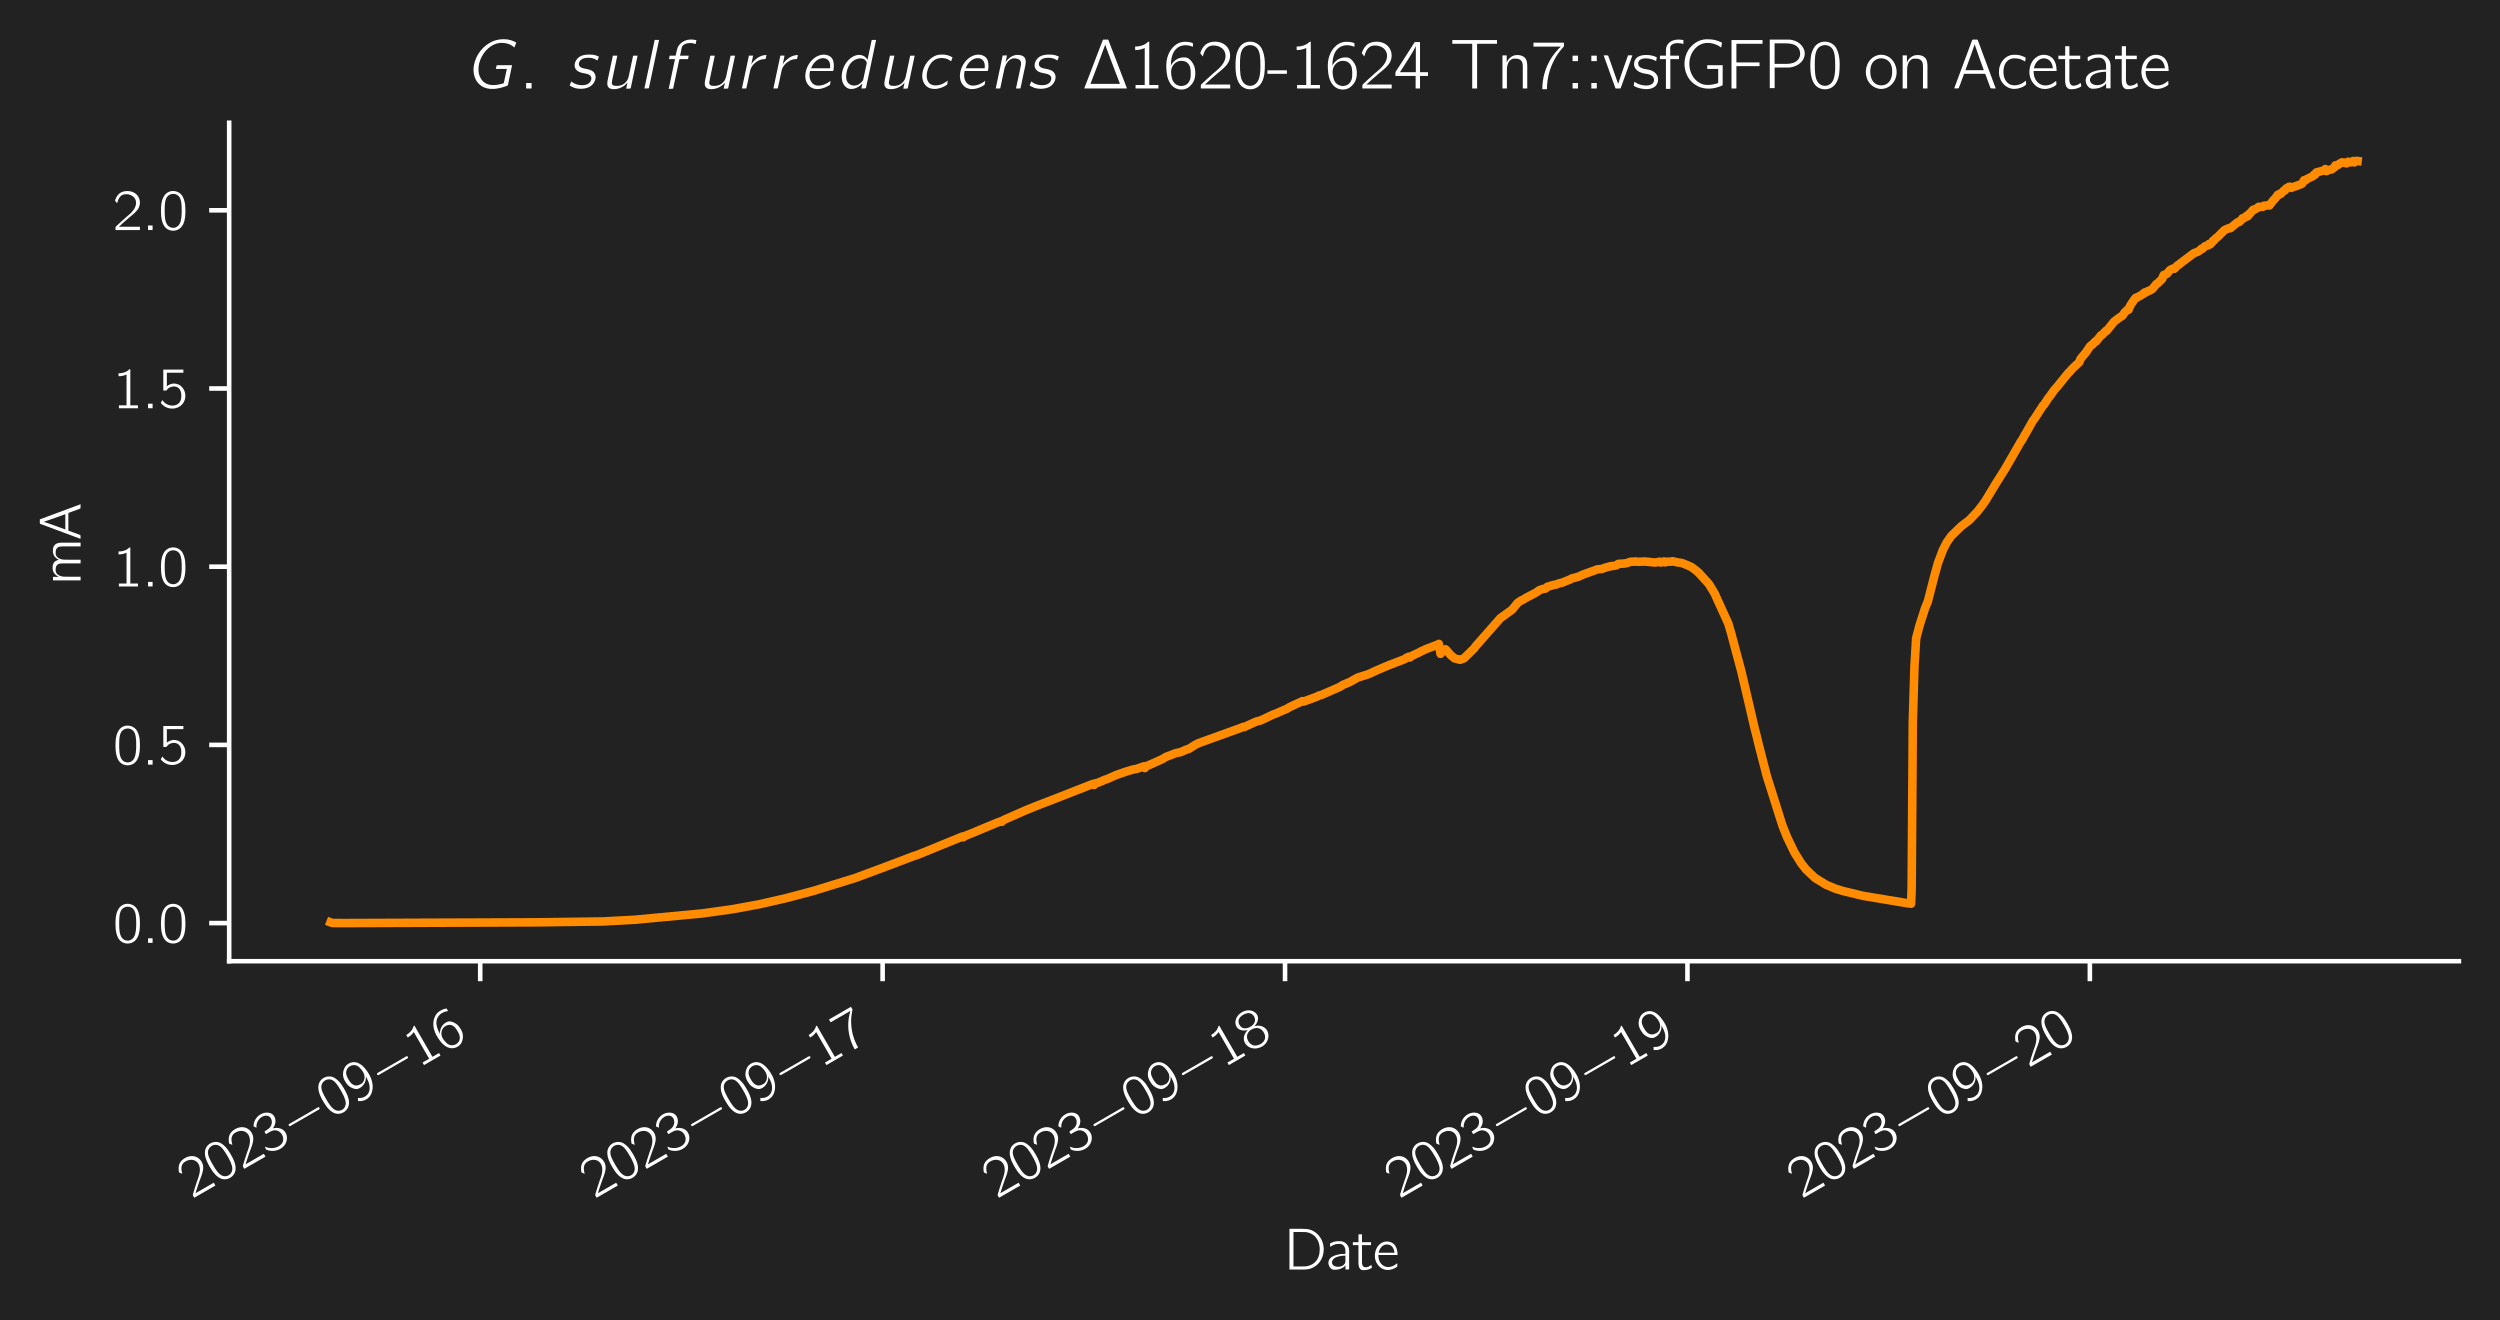 <?xml version="1.0" encoding="utf-8" standalone="no"?>
<!DOCTYPE svg PUBLIC "-//W3C//DTD SVG 1.1//EN"
  "http://www.w3.org/Graphics/SVG/1.1/DTD/svg11.dtd">
<svg xmlns:xlink="http://www.w3.org/1999/xlink" width="437.945pt" height="231.261pt" viewBox="0 0 437.945 231.261" xmlns="http://www.w3.org/2000/svg" version="1.1">
 <defs>
  <style type="text/css">*{stroke-linejoin: round; stroke-linecap: butt}</style>
 </defs>
 <g id="figure_1">
  <g id="patch_1">
   <path d="M 0 231.261 
L 437.945 231.261 
L 437.945 0 
L 0 0 
z
" style="fill: #222222"/>
  </g>
  <g id="axes_1">
   <g id="patch_2">
    <path d="M 40.145 168.382 
L 430.745 168.382 
L 430.745 21.502 
L 40.145 21.502 
z
" style="fill: #222222"/>
   </g>
   <g id="matplotlib.axis_1">
    <g id="xtick_1">
     <g id="line2d_1">
      <defs>
       <path id="m0d92030aba" d="M 0 0 
L 0 3.5 
" style="stroke: #ffffff; stroke-width: 0.8"/>
      </defs>
      <g>
       <use xlink:href="#m0d92030aba" x="84.121" y="168.382" style="fill: #ffffff; stroke: #ffffff; stroke-width: 0.8"/>
      </g>
     </g>
     <g id="text_1">
      <!-- $\mathdefault{2023{-}09{-}16}$ -->
      <g style="fill: #ffffff" transform="translate(33.633 210.044) rotate(-30) scale(0.1 -0.1)">
       <defs>
        <path id="HFBR17-32" d="M 467 2942 
C 557 3302 710 3711 1075 3872 
C 1229 3936 1395 3949 1562 3936 
C 1875 3910 2182 3782 2374 3526 
C 2515 3333 2566 3096 2541 2866 
C 2464 2198 1811 1718 1389 1359 
C 1146 1154 454 500 454 500 
L 346 397 
C 288 340 282 340 282 224 
L 282 0 
L 2970 0 
L 2970 360 
L 653 360 
C 858 559 1709 1313 1824 1403 
C 2195 1706 2611 2008 2835 2446 
C 3085 2948 2976 3580 2554 3953 
C 2298 4179 1946 4288 1606 4288 
C 1293 4288 973 4224 723 4026 
C 531 3865 371 3628 282 3384 
C 262 3346 230 3282 237 3237 
C 243 3199 282 3167 301 3141 
C 352 3077 403 3000 467 2942 
z
" transform="scale(0.016)"/>
        <path id="HFBR17-30" d="M 947 4087 
C 762 3959 634 3785 538 3586 
C 307 3136 282 2609 282 2037 
C 282 1317 410 656 768 276 
C 1107 -77 1645 -167 2099 19 
C 2381 129 2586 366 2714 623 
C 2944 1080 2970 1626 2970 2191 
C 2970 2371 2963 2551 2944 2731 
C 2899 3162 2752 3637 2515 3901 
C 2125 4332 1427 4428 947 4087 
z
M 2234 3721 
C 2534 3400 2560 2783 2560 2198 
L 2560 1851 
C 2560 1555 2509 1170 2445 951 
C 2355 649 2208 431 1914 296 
C 1555 167 1184 289 979 572 
C 704 938 691 1587 691 2159 
C 691 2699 698 3297 960 3650 
C 1248 4036 1869 4100 2234 3721 
z
" transform="scale(0.016)"/>
        <path id="HFBR17-33" d="M 518 3246 
C 570 3323 608 3407 666 3484 
C 800 3664 986 3805 1197 3889 
C 1530 4024 2016 4024 2278 3726 
C 2509 3461 2413 3047 2202 2802 
C 2010 2576 1760 2466 1389 2466 
C 1280 2466 1178 2434 1069 2434 
L 1069 2112 
L 1510 2112 
C 1882 2112 2125 2055 2330 1836 
C 2682 1463 2650 801 2259 461 
C 2061 294 1786 242 1530 261 
C 1030 300 589 564 294 975 
C 262 911 262 821 250 750 
C 230 647 230 647 294 564 
C 480 313 845 82 1133 -2 
C 1645 -156 2240 -86 2637 306 
C 2714 384 2784 467 2842 557 
C 3078 930 3085 1418 2822 1778 
C 2714 1926 2573 2042 2413 2132 
C 2304 2196 2176 2260 2048 2273 
C 2419 2447 2765 2741 2829 3223 
C 2886 3672 2624 3948 2355 4108 
C 1939 4352 1395 4352 966 4139 
C 768 4043 589 3902 454 3728 
C 429 3696 333 3587 333 3535 
C 333 3503 358 3471 378 3445 
L 518 3246 
z
" transform="scale(0.016)"/>
        <path id="HFBRSY10-0" d="M 627 1797 
C 512 1759 499 1586 627 1554 
C 659 1541 698 1548 736 1548 
L 4141 1548 
C 4218 1548 4339 1522 4403 1586 
C 4474 1656 4435 1784 4333 1804 
C 4256 1816 4166 1804 4090 1804 
L 730 1804 
C 698 1804 659 1810 627 1797 
z
" transform="scale(0.016)"/>
        <path id="HFBR17-39" d="M 2528 2109 
C 2528 2109 2534 2109 2534 2109 
C 2534 2032 2528 1948 2528 1871 
C 2515 1363 2381 762 1946 444 
C 1818 341 1619 256 1427 256 
C 1082 205 800 370 602 502 
L 435 205 
C 710 -8 1126 -168 1613 -59 
C 2048 37 2400 372 2618 751 
C 2950 1335 3034 2035 2906 2850 
C 2822 3429 2573 3987 2054 4199 
C 1773 4315 1414 4315 1139 4193 
C 870 4063 640 3838 486 3586 
C 346 3348 294 3078 294 2807 
C 294 2575 320 2350 397 2130 
C 518 1827 762 1479 1050 1383 
C 1158 1344 1267 1344 1382 1344 
C 1722 1344 2048 1498 2285 1742 
C 2362 1820 2496 2000 2528 2109 
z
M 1562 3968 
C 1850 3968 2131 3852 2298 3602 
C 2374 3480 2419 3337 2451 3196 
C 2547 2823 2560 2412 2349 2077 
C 2214 1864 1971 1665 1677 1665 
C 1466 1665 1235 1691 1062 1825 
C 806 2023 717 2311 717 2733 
C 717 3110 730 3405 934 3648 
C 1075 3840 1254 3929 1562 3968 
z
" transform="scale(0.016)"/>
        <path id="HFBR17-31" d="M 621 3841 
L 621 3520 
C 973 3520 1216 3584 1498 3706 
L 1498 321 
L 659 321 
L 659 0 
L 2752 0 
L 2752 321 
L 1914 321 
L 1914 4288 
C 1760 4288 1786 4247 1664 4152 
C 1402 3950 1037 3841 621 3841 
z
" transform="scale(0.016)"/>
        <path id="HFBR17-36" d="M 723 2088 
L 717 2088 
C 717 2673 819 3355 1318 3728 
C 1594 3928 1965 4030 2445 3915 
C 2547 3889 2643 3850 2739 3825 
L 2739 4050 
C 2739 4075 2746 4120 2726 4146 
C 2682 4204 2323 4262 2310 4262 
C 1754 4326 1389 4204 1050 3915 
C 640 3561 403 3041 326 2514 
C 256 2090 314 1408 397 1074 
C 531 579 787 142 1261 -25 
C 1542 -128 1888 -128 2157 1 
C 2374 105 2554 286 2694 480 
C 2918 790 2976 1166 2950 1547 
C 2938 1735 2912 1923 2835 2097 
C 2714 2376 2509 2667 2246 2796 
C 2125 2848 1997 2848 1869 2848 
C 1530 2848 1210 2700 973 2455 
C 870 2352 768 2222 723 2088 
z
M 1562 2529 
C 1805 2548 2061 2510 2246 2336 
C 2490 2105 2534 1777 2534 1460 
C 2534 1246 2541 1025 2477 823 
C 2438 719 2387 629 2330 544 
C 2189 356 2010 264 1715 225 
C 1427 225 1139 340 973 584 
C 870 725 819 899 787 1065 
C 749 1238 723 1417 736 1591 
C 768 2047 1088 2465 1562 2529 
z
" transform="scale(0.016)"/>
       </defs>
       <use xlink:href="#HFBR17-32" transform="scale(0.996)"/>
       <use xlink:href="#HFBR17-30" transform="translate(50.643 0) scale(0.996)"/>
       <use xlink:href="#HFBR17-32" transform="translate(101.286 0) scale(0.996)"/>
       <use xlink:href="#HFBR17-33" transform="translate(151.93 0) scale(0.996)"/>
       <use xlink:href="#HFBRSY10-0" transform="translate(202.573 0) scale(0.996)"/>
       <use xlink:href="#HFBR17-30" transform="translate(280.06 0) scale(0.996)"/>
       <use xlink:href="#HFBR17-39" transform="translate(330.704 0) scale(0.996)"/>
       <use xlink:href="#HFBRSY10-0" transform="translate(381.347 0) scale(0.996)"/>
       <use xlink:href="#HFBR17-31" transform="translate(458.834 0) scale(0.996)"/>
       <use xlink:href="#HFBR17-36" transform="translate(509.477 0) scale(0.996)"/>
      </g>
     </g>
    </g>
    <g id="xtick_2">
     <g id="line2d_2">
      <g>
       <use xlink:href="#m0d92030aba" x="154.616" y="168.382" style="fill: #ffffff; stroke: #ffffff; stroke-width: 0.8"/>
      </g>
     </g>
     <g id="text_2">
      <!-- $\mathdefault{2023{-}09{-}17}$ -->
      <g style="fill: #ffffff" transform="translate(104.127 210.044) rotate(-30) scale(0.1 -0.1)">
       <defs>
        <path id="HFBR17-37" d="M 230 4200 
L 230 3840 
L 2739 3840 
L 2502 3608 
C 2291 3383 2099 3144 1926 2887 
C 1350 2017 1037 980 1037 -64 
L 1466 -64 
C 1466 877 1702 1817 2150 2648 
C 2368 3067 2598 3369 2899 3723 
C 2938 3762 2995 3807 3014 3858 
C 3027 3890 3021 3935 3021 3975 
L 3021 4200 
L 230 4200 
z
" transform="scale(0.016)"/>
       </defs>
       <use xlink:href="#HFBR17-32" transform="scale(0.996)"/>
       <use xlink:href="#HFBR17-30" transform="translate(50.643 0) scale(0.996)"/>
       <use xlink:href="#HFBR17-32" transform="translate(101.286 0) scale(0.996)"/>
       <use xlink:href="#HFBR17-33" transform="translate(151.93 0) scale(0.996)"/>
       <use xlink:href="#HFBRSY10-0" transform="translate(202.573 0) scale(0.996)"/>
       <use xlink:href="#HFBR17-30" transform="translate(280.06 0) scale(0.996)"/>
       <use xlink:href="#HFBR17-39" transform="translate(330.704 0) scale(0.996)"/>
       <use xlink:href="#HFBRSY10-0" transform="translate(381.347 0) scale(0.996)"/>
       <use xlink:href="#HFBR17-31" transform="translate(458.834 0) scale(0.996)"/>
       <use xlink:href="#HFBR17-37" transform="translate(509.477 0) scale(0.996)"/>
      </g>
     </g>
    </g>
    <g id="xtick_3">
     <g id="line2d_3">
      <g>
       <use xlink:href="#m0d92030aba" x="225.11" y="168.382" style="fill: #ffffff; stroke: #ffffff; stroke-width: 0.8"/>
      </g>
     </g>
     <g id="text_3">
      <!-- $\mathdefault{2023{-}09{-}18}$ -->
      <g style="fill: #ffffff" transform="translate(174.622 210.044) rotate(-30) scale(0.1 -0.1)">
       <defs>
        <path id="HFBR17-38" d="M 1197 2304 
L 1197 2298 
C 800 2182 467 1964 307 1590 
C 141 1198 256 722 538 413 
C 838 91 1248 -64 1683 -64 
C 2323 -64 2938 410 3014 1071 
C 3027 1169 3021 1273 3008 1370 
C 2893 1870 2528 2168 2054 2298 
C 2106 2317 2163 2330 2214 2349 
C 2483 2459 2707 2619 2848 2876 
C 3059 3288 2854 3770 2509 4033 
C 2163 4297 1696 4367 1274 4277 
C 768 4168 288 3738 320 3185 
C 333 2992 416 2831 512 2716 
C 659 2536 947 2343 1197 2304 
z
M 1523 4000 
C 1805 4000 2157 3968 2362 3749 
C 2605 3486 2618 3010 2374 2740 
C 2221 2573 1997 2489 1773 2470 
C 1459 2444 1101 2496 877 2740 
C 627 3016 646 3518 915 3775 
C 1082 3929 1306 3980 1523 4000 
z
M 1517 2144 
C 1818 2144 2144 2073 2362 1852 
C 2445 1762 2509 1652 2547 1537 
C 2656 1200 2605 774 2355 515 
C 2182 341 1946 276 1709 257 
C 1421 257 1088 327 883 548 
C 602 857 544 1498 877 1860 
C 1043 2034 1280 2125 1517 2144 
z
" transform="scale(0.016)"/>
       </defs>
       <use xlink:href="#HFBR17-32" transform="scale(0.996)"/>
       <use xlink:href="#HFBR17-30" transform="translate(50.643 0) scale(0.996)"/>
       <use xlink:href="#HFBR17-32" transform="translate(101.286 0) scale(0.996)"/>
       <use xlink:href="#HFBR17-33" transform="translate(151.93 0) scale(0.996)"/>
       <use xlink:href="#HFBRSY10-0" transform="translate(202.573 0) scale(0.996)"/>
       <use xlink:href="#HFBR17-30" transform="translate(280.06 0) scale(0.996)"/>
       <use xlink:href="#HFBR17-39" transform="translate(330.704 0) scale(0.996)"/>
       <use xlink:href="#HFBRSY10-0" transform="translate(381.347 0) scale(0.996)"/>
       <use xlink:href="#HFBR17-31" transform="translate(458.834 0) scale(0.996)"/>
       <use xlink:href="#HFBR17-38" transform="translate(509.477 0) scale(0.996)"/>
      </g>
     </g>
    </g>
    <g id="xtick_4">
     <g id="line2d_4">
      <g>
       <use xlink:href="#m0d92030aba" x="295.604" y="168.382" style="fill: #ffffff; stroke: #ffffff; stroke-width: 0.8"/>
      </g>
     </g>
     <g id="text_4">
      <!-- $\mathdefault{2023{-}09{-}19}$ -->
      <g style="fill: #ffffff" transform="translate(245.116 210.044) rotate(-30) scale(0.1 -0.1)">
       <use xlink:href="#HFBR17-32" transform="scale(0.996)"/>
       <use xlink:href="#HFBR17-30" transform="translate(50.643 0) scale(0.996)"/>
       <use xlink:href="#HFBR17-32" transform="translate(101.286 0) scale(0.996)"/>
       <use xlink:href="#HFBR17-33" transform="translate(151.93 0) scale(0.996)"/>
       <use xlink:href="#HFBRSY10-0" transform="translate(202.573 0) scale(0.996)"/>
       <use xlink:href="#HFBR17-30" transform="translate(280.06 0) scale(0.996)"/>
       <use xlink:href="#HFBR17-39" transform="translate(330.704 0) scale(0.996)"/>
       <use xlink:href="#HFBRSY10-0" transform="translate(381.347 0) scale(0.996)"/>
       <use xlink:href="#HFBR17-31" transform="translate(458.834 0) scale(0.996)"/>
       <use xlink:href="#HFBR17-39" transform="translate(509.477 0) scale(0.996)"/>
      </g>
     </g>
    </g>
    <g id="xtick_5">
     <g id="line2d_5">
      <g>
       <use xlink:href="#m0d92030aba" x="366.098" y="168.382" style="fill: #ffffff; stroke: #ffffff; stroke-width: 0.8"/>
      </g>
     </g>
     <g id="text_5">
      <!-- $\mathdefault{2023{-}09{-}20}$ -->
      <g style="fill: #ffffff" transform="translate(315.61 210.044) rotate(-30) scale(0.1 -0.1)">
       <use xlink:href="#HFBR17-32" transform="scale(0.996)"/>
       <use xlink:href="#HFBR17-30" transform="translate(50.643 0) scale(0.996)"/>
       <use xlink:href="#HFBR17-32" transform="translate(101.286 0) scale(0.996)"/>
       <use xlink:href="#HFBR17-33" transform="translate(151.93 0) scale(0.996)"/>
       <use xlink:href="#HFBRSY10-0" transform="translate(202.573 0) scale(0.996)"/>
       <use xlink:href="#HFBR17-30" transform="translate(280.06 0) scale(0.996)"/>
       <use xlink:href="#HFBR17-39" transform="translate(330.704 0) scale(0.996)"/>
       <use xlink:href="#HFBRSY10-0" transform="translate(381.347 0) scale(0.996)"/>
       <use xlink:href="#HFBR17-32" transform="translate(458.834 0) scale(0.996)"/>
       <use xlink:href="#HFBR17-30" transform="translate(509.477 0) scale(0.996)"/>
      </g>
     </g>
    </g>
    <g id="text_6">
     <!-- Date -->
     <g style="fill: #ffffff" transform="translate(225.068 222.4) scale(0.1 -0.1)">
      <defs>
       <path id="HFBR17-44" d="M 512 4480 
L 512 0 
L 1805 0 
C 2010 0 2214 0 2413 19 
C 2925 71 3366 321 3661 629 
C 4486 1483 4480 2952 3667 3819 
C 3373 4133 2976 4384 2477 4448 
C 2234 4480 1984 4480 1741 4480 
L 512 4480 
z
M 954 340 
L 954 4132 
L 1779 4132 
C 1952 4132 2125 4132 2298 4119 
C 2586 4087 2867 3991 3104 3823 
C 3622 3464 3840 2827 3840 2217 
C 3840 1703 3699 1176 3322 809 
C 3066 572 2720 398 2304 353 
C 2138 340 1965 340 1798 340 
L 954 340 
z
" transform="scale(0.016)"/>
       <path id="HFBR17-61" d="M 506 2497 
C 614 2551 704 2630 813 2683 
C 986 2762 1165 2816 1357 2816 
C 1446 2822 1549 2835 1638 2816 
C 1798 2790 1939 2693 2035 2557 
C 2131 2401 2170 2265 2170 2014 
L 2170 1729 
C 1862 1729 1555 1703 1261 1625 
C 890 1541 486 1352 352 1014 
C 218 690 358 261 646 66 
C 787 -32 954 -32 1120 -19 
C 1389 0 1658 65 1888 208 
C 1997 272 2106 357 2170 467 
L 2176 467 
L 2176 13 
L 2579 13 
L 2579 1721 
C 2579 1908 2598 2109 2560 2297 
C 2522 2555 2362 2769 2176 2918 
C 1958 3086 1709 3143 1376 3118 
C 1069 3118 832 3040 602 2929 
C 570 2916 506 2895 486 2857 
C 467 2830 480 2785 480 2752 
C 493 2667 499 2582 506 2497 
z
M 2170 1536 
L 2170 1048 
C 2170 900 2176 765 2093 637 
C 2022 534 1926 463 1824 412 
C 1459 225 902 283 742 592 
C 614 816 749 1080 934 1228 
C 1210 1440 1747 1536 2170 1536 
z
" transform="scale(0.016)"/>
       <path id="HFBR17-74" d="M 691 3872 
L 691 3009 
L 70 3009 
L 70 2688 
L 685 2688 
L 685 961 
C 685 677 666 335 851 97 
C 960 -45 1107 -83 1331 -64 
C 1517 -64 1702 -25 1875 42 
C 1933 68 2144 161 2170 207 
C 2182 233 2099 518 2099 518 
L 1946 401 
C 1747 278 1350 149 1184 382 
C 1037 582 1075 880 1075 1112 
L 1075 2688 
L 2067 2688 
L 2067 3009 
L 1075 3009 
L 1075 3872 
L 691 3872 
z
" transform="scale(0.016)"/>
       <path id="HFBR17-65" d="M 2675 700 
C 2528 591 2483 533 2298 436 
C 1907 224 1446 224 1114 459 
C 794 689 608 1065 608 1600 
L 2720 1600 
C 2720 2075 2611 2487 2342 2776 
C 2048 3065 1587 3155 1197 3033 
C 1050 2988 915 2911 794 2814 
C 390 2487 218 1966 224 1458 
C 237 790 691 122 1363 -20 
C 1715 -91 2086 -13 2400 147 
C 2458 179 2669 295 2694 353 
C 2714 385 2675 700 2675 700 
z
M 2381 1850 
L 640 1850 
C 717 2319 1101 2814 1619 2756 
C 2042 2718 2266 2416 2349 2037 
C 2362 1972 2368 1915 2381 1850 
z
" transform="scale(0.016)"/>
      </defs>
      <use xlink:href="#HFBR17-44" transform="scale(0.996)"/>
      <use xlink:href="#HFBR17-61" transform="translate(71.606 0) scale(0.996)"/>
      <use xlink:href="#HFBR17-74" transform="translate(118.098 0) scale(0.996)"/>
      <use xlink:href="#HFBR17-65" transform="translate(154.213 0) scale(0.996)"/>
     </g>
    </g>
   </g>
   <g id="matplotlib.axis_2">
    <g id="ytick_1">
     <g id="line2d_6">
      <defs>
       <path id="ma319e876e5" d="M 0 0 
L -3.5 0 
" style="stroke: #ffffff; stroke-width: 0.8"/>
      </defs>
      <g>
       <use xlink:href="#ma319e876e5" x="40.145" y="161.707" style="fill: #ffffff; stroke: #ffffff; stroke-width: 0.8"/>
      </g>
     </g>
     <g id="text_7">
      <!-- $\mathdefault{0.0}$ -->
      <g style="fill: #ffffff" transform="translate(19.779 165.166) scale(0.1 -0.1)">
       <defs>
        <path id="HFBRMI10-3a" d="M 685 500 
L 685 0 
L 1184 0 
L 1184 500 
L 685 500 
z
" transform="scale(0.016)"/>
       </defs>
       <use xlink:href="#HFBR17-30" transform="scale(0.996)"/>
       <use xlink:href="#HFBRMI10-3a" transform="translate(50.643 0) scale(0.996)"/>
       <use xlink:href="#HFBR17-30" transform="translate(79.701 0) scale(0.996)"/>
      </g>
     </g>
    </g>
    <g id="ytick_2">
     <g id="line2d_7">
      <g>
       <use xlink:href="#ma319e876e5" x="40.145" y="130.49" style="fill: #ffffff; stroke: #ffffff; stroke-width: 0.8"/>
      </g>
     </g>
     <g id="text_8">
      <!-- $\mathdefault{0.5}$ -->
      <g style="fill: #ffffff" transform="translate(19.779 133.949) scale(0.1 -0.1)">
       <defs>
        <path id="HFBR17-35" d="M 538 4245 
L 538 1949 
L 781 1949 
C 813 1949 858 1943 883 1956 
C 915 1975 934 2020 954 2046 
C 998 2103 1050 2148 1101 2193 
C 1331 2386 1773 2463 2067 2315 
C 2470 2123 2547 1614 2515 1216 
C 2496 964 2419 733 2272 585 
C 1933 224 1363 224 947 435 
C 742 538 570 699 442 891 
L 435 891 
C 416 859 269 634 269 595 
C 269 569 288 550 301 531 
C 493 306 742 132 1030 36 
C 1600 -144 2240 -3 2643 460 
C 3123 1019 3059 1930 2502 2417 
C 2336 2572 2106 2681 1830 2706 
C 1459 2758 1126 2578 928 2411 
L 928 3904 
L 2746 3904 
L 2746 4245 
L 538 4245 
z
" transform="scale(0.016)"/>
       </defs>
       <use xlink:href="#HFBR17-30" transform="scale(0.996)"/>
       <use xlink:href="#HFBRMI10-3a" transform="translate(50.643 0) scale(0.996)"/>
       <use xlink:href="#HFBR17-35" transform="translate(79.701 0) scale(0.996)"/>
      </g>
     </g>
    </g>
    <g id="ytick_3">
     <g id="line2d_8">
      <g>
       <use xlink:href="#ma319e876e5" x="40.145" y="99.272" style="fill: #ffffff; stroke: #ffffff; stroke-width: 0.8"/>
      </g>
     </g>
     <g id="text_9">
      <!-- $\mathdefault{1.0}$ -->
      <g style="fill: #ffffff" transform="translate(19.779 102.732) scale(0.1 -0.1)">
       <use xlink:href="#HFBR17-31" transform="scale(0.996)"/>
       <use xlink:href="#HFBRMI10-3a" transform="translate(50.643 0) scale(0.996)"/>
       <use xlink:href="#HFBR17-30" transform="translate(79.701 0) scale(0.996)"/>
      </g>
     </g>
    </g>
    <g id="ytick_4">
     <g id="line2d_9">
      <g>
       <use xlink:href="#ma319e876e5" x="40.145" y="68.055" style="fill: #ffffff; stroke: #ffffff; stroke-width: 0.8"/>
      </g>
     </g>
     <g id="text_10">
      <!-- $\mathdefault{1.5}$ -->
      <g style="fill: #ffffff" transform="translate(19.779 71.515) scale(0.1 -0.1)">
       <use xlink:href="#HFBR17-31" transform="scale(0.996)"/>
       <use xlink:href="#HFBRMI10-3a" transform="translate(50.643 0) scale(0.996)"/>
       <use xlink:href="#HFBR17-35" transform="translate(79.701 0) scale(0.996)"/>
      </g>
     </g>
    </g>
    <g id="ytick_5">
     <g id="line2d_10">
      <g>
       <use xlink:href="#ma319e876e5" x="40.145" y="36.838" style="fill: #ffffff; stroke: #ffffff; stroke-width: 0.8"/>
      </g>
     </g>
     <g id="text_11">
      <!-- $\mathdefault{2.0}$ -->
      <g style="fill: #ffffff" transform="translate(19.779 40.297) scale(0.1 -0.1)">
       <use xlink:href="#HFBR17-32" transform="scale(0.996)"/>
       <use xlink:href="#HFBRMI10-3a" transform="translate(50.643 0) scale(0.996)"/>
       <use xlink:href="#HFBR17-30" transform="translate(79.701 0) scale(0.996)"/>
      </g>
     </g>
    </g>
    <g id="text_12">
     <!-- mA -->
     <g style="fill: #ffffff" transform="translate(14.118 102.331) rotate(-90) scale(0.1 -0.1)">
      <defs>
       <path id="HFBR17-6d" d="M 806 2391 
L 800 2391 
L 800 3033 
L 410 3033 
L 410 0 
L 819 0 
L 819 1411 
C 819 1725 800 2040 941 2328 
C 1062 2578 1274 2777 1651 2738 
C 1843 2738 2035 2687 2157 2525 
C 2272 2377 2278 2185 2278 2004 
L 2278 0 
L 2688 0 
L 2688 1411 
C 2688 1725 2669 2040 2810 2328 
C 2931 2578 3142 2777 3520 2738 
C 3712 2738 3904 2687 4026 2525 
C 4141 2377 4147 2185 4147 2004 
L 4147 0 
L 4557 0 
L 4557 1700 
C 4557 2008 4595 2354 4461 2636 
C 4326 2899 4109 3040 3757 3040 
C 3552 3059 3347 3028 3162 2934 
C 2938 2811 2771 2608 2669 2385 
C 2624 2597 2573 2741 2432 2880 
C 2285 3012 2086 3072 1894 3072 
C 1427 3110 1133 2916 934 2624 
C 883 2552 832 2475 806 2391 
z
" transform="scale(0.016)"/>
       <path id="HFBR17-41" d="M 134 6 
L 422 6 
L 538 19 
C 730 435 864 909 1037 1344 
C 1670 1344 2362 1344 2963 1344 
L 3014 1260 
C 3123 931 3251 614 3366 291 
C 3398 193 3430 97 3482 19 
C 3622 0 3789 0 3942 0 
C 3834 314 2349 4301 2304 4409 
C 2298 4435 2285 4473 2253 4480 
C 2214 4486 2176 4480 2138 4480 
L 1926 4480 
C 1830 4480 1792 4492 1766 4391 
C 1741 4326 134 6 134 6 
z
M 2010 4043 
C 2278 3246 2566 2462 2848 1678 
L 1165 1678 
L 1722 3207 
L 2010 4043 
z
" transform="scale(0.016)"/>
      </defs>
      <use xlink:href="#HFBR17-6d" transform="scale(0.996)"/>
      <use xlink:href="#HFBR17-41" transform="translate(77.21 0) scale(0.996)"/>
     </g>
    </g>
   </g>
   <g id="line2d_11">
    <path d="M 57.9 161.576 
L 58.194 161.691 
L 60.739 161.7 
L 93.93 161.574 
L 105.679 161.418 
L 111.26 161.116 
L 123.107 160.003 
L 128.296 159.276 
L 133.094 158.393 
L 137.793 157.317 
L 142.493 156.068 
L 149.836 153.802 
L 155.906 151.544 
L 160.116 149.944 
L 160.41 149.873 
L 161.781 149.327 
L 168.635 146.528 
L 168.732 146.677 
L 169.026 146.45 
L 170.789 145.735 
L 174.705 144.1 
L 175.39 143.856 
L 175.488 143.964 
L 175.782 143.661 
L 176.859 143.188 
L 179.013 142.238 
L 179.6 141.982 
L 181.265 141.297 
L 182.44 140.839 
L 183.712 140.357 
L 191.447 137.329 
L 191.643 137.524 
L 191.839 137.236 
L 192.231 137.154 
L 193.112 136.796 
L 193.601 136.571 
L 193.895 136.5 
L 195.559 135.753 
L 197.224 135.181 
L 198.399 134.825 
L 199.182 134.671 
L 200.455 134.226 
L 200.553 134.545 
L 200.749 134.239 
L 201.238 134.047 
L 203.49 133.043 
L 204.273 132.585 
L 205.84 131.98 
L 206.134 131.894 
L 206.721 131.789 
L 207.798 131.331 
L 208.288 131.177 
L 209.267 130.544 
L 209.952 130.189 
L 216.512 127.824 
L 217.197 127.576 
L 217.589 127.427 
L 217.785 127.331 
L 217.98 127.372 
L 218.274 127.215 
L 220.037 126.411 
L 220.722 126.243 
L 221.309 125.992 
L 223.072 125.149 
L 223.463 125.024 
L 224.345 124.629 
L 225.422 124.169 
L 225.911 123.867 
L 228.163 122.82 
L 228.359 122.9 
L 230.611 122.074 
L 231.1 121.824 
L 231.394 121.779 
L 234.625 120.37 
L 235.31 119.953 
L 235.702 119.792 
L 236.485 119.455 
L 237.856 118.688 
L 239.52 118.173 
L 239.912 118.011 
L 240.304 117.844 
L 240.695 117.646 
L 241.576 117.258 
L 243.339 116.513 
L 246.08 115.46 
L 246.472 115.175 
L 246.57 115.209 
L 246.766 115.042 
L 246.961 115.191 
L 247.255 114.929 
L 248.626 114.285 
L 248.92 114.111 
L 249.801 113.71 
L 251.955 112.882 
L 252.053 112.798 
L 252.346 114.537 
L 252.836 113.824 
L 253.228 113.744 
L 254.109 114.735 
L 254.794 115.329 
L 255.773 115.575 
L 256.165 115.427 
L 256.459 115.329 
L 258.221 113.6 
L 258.515 113.195 
L 262.823 108.301 
L 264.879 106.808 
L 265.858 105.615 
L 266.543 105.145 
L 266.739 105.094 
L 267.229 104.782 
L 268.991 103.851 
L 269.285 103.676 
L 269.578 103.429 
L 270.264 103.173 
L 270.557 103.132 
L 270.753 103.099 
L 271.047 102.8 
L 272.222 102.452 
L 272.516 102.431 
L 273.005 102.225 
L 273.69 102.06 
L 274.474 101.731 
L 274.963 101.553 
L 275.453 101.28 
L 275.844 101.213 
L 276.53 101.013 
L 277.117 100.739 
L 277.411 100.613 
L 279.467 99.88 
L 279.761 99.751 
L 280.544 99.679 
L 280.838 99.571 
L 281.425 99.378 
L 282.209 99.171 
L 282.404 99.159 
L 282.796 99.111 
L 283.188 99.016 
L 283.481 98.781 
L 284.656 98.711 
L 284.852 98.656 
L 285.146 98.613 
L 285.44 98.452 
L 285.733 98.396 
L 286.125 98.413 
L 286.321 98.366 
L 286.614 98.364 
L 287.006 98.428 
L 287.202 98.392 
L 287.691 98.394 
L 288.083 98.361 
L 289.943 98.545 
L 290.727 98.394 
L 290.922 98.547 
L 291.51 98.353 
L 291.706 98.511 
L 291.999 98.401 
L 292.293 98.389 
L 292.685 98.397 
L 292.978 98.317 
L 294.055 98.556 
L 294.251 98.56 
L 294.643 98.637 
L 295.328 98.9 
L 296.307 99.329 
L 296.503 99.491 
L 296.895 99.783 
L 297.091 99.921 
L 297.58 100.34 
L 299.343 102.283 
L 300.322 103.877 
L 302.769 109.256 
L 303.259 110.934 
L 305.021 117.529 
L 305.315 118.762 
L 306 121.693 
L 307.371 127.577 
L 307.763 129.095 
L 308.154 130.721 
L 309.525 136.016 
L 312.266 144.685 
L 313.05 146.641 
L 314.323 149.287 
L 315.497 151.175 
L 316.379 152.306 
L 317.945 153.791 
L 319.903 154.995 
L 321.568 155.693 
L 322.841 156.082 
L 326.365 156.932 
L 334.1 158.222 
L 334.785 158.311 
L 334.883 155.48 
L 335.079 126.471 
L 335.373 116.671 
L 335.667 111.826 
L 336.254 109.583 
L 337.233 106.533 
L 337.723 105.341 
L 338.8 101.131 
L 339.485 98.641 
L 340.366 96.308 
L 341.052 94.987 
L 341.835 93.866 
L 343.597 92.166 
L 344.478 91.496 
L 344.772 91.271 
L 345.066 91.024 
L 346.437 89.575 
L 347.318 88.426 
L 347.807 87.732 
L 348.688 86.276 
L 349.668 84.658 
L 351.234 82.177 
L 353.976 77.412 
L 354.269 77.004 
L 354.661 76.246 
L 354.857 75.944 
L 356.13 73.684 
L 356.423 73.32 
L 357.892 71.038 
L 357.99 71.002 
L 358.871 69.672 
L 359.165 69.307 
L 359.85 68.336 
L 360.34 67.787 
L 362.396 65.249 
L 362.494 65.211 
L 362.885 64.738 
L 363.179 64.441 
L 364.256 63.431 
L 364.452 62.871 
L 364.746 62.534 
L 365.431 61.706 
L 366.116 60.691 
L 366.41 60.425 
L 366.508 60.404 
L 366.899 59.976 
L 367.095 59.781 
L 367.193 59.803 
L 368.074 58.711 
L 368.27 58.646 
L 368.662 58.217 
L 368.956 57.915 
L 369.053 57.95 
L 369.445 57.458 
L 370.326 56.36 
L 370.914 55.904 
L 371.501 55.488 
L 371.697 55.354 
L 371.795 55.311 
L 372.187 54.745 
L 372.676 54.266 
L 372.872 54.258 
L 373.068 53.742 
L 373.361 53.236 
L 373.949 52.378 
L 374.145 52.158 
L 374.243 52.217 
L 374.438 52.052 
L 374.83 51.857 
L 375.222 51.623 
L 375.418 51.465 
L 375.515 51.468 
L 375.711 51.225 
L 375.907 51.225 
L 376.299 50.98 
L 376.592 50.905 
L 377.082 50.585 
L 377.767 49.742 
L 377.963 49.647 
L 378.746 48.882 
L 379.04 48.173 
L 379.236 48.135 
L 379.53 47.971 
L 379.628 47.94 
L 380.117 47.337 
L 380.411 47.151 
L 380.803 47.007 
L 380.9 47.082 
L 381.39 46.554 
L 381.586 46.401 
L 381.684 46.382 
L 381.977 46.116 
L 384.327 44.352 
L 384.915 44.135 
L 385.306 43.906 
L 385.698 43.539 
L 385.796 43.592 
L 386.285 43.124 
L 386.775 42.998 
L 386.971 42.75 
L 387.167 42.799 
L 387.46 42.507 
L 387.656 42.188 
L 387.754 42.203 
L 388.048 41.854 
L 388.341 41.607 
L 388.537 41.461 
L 388.831 41.163 
L 389.418 40.581 
L 389.614 40.379 
L 389.81 40.243 
L 390.495 39.955 
L 390.691 39.991 
L 391.181 39.584 
L 391.866 39.028 
L 392.16 38.843 
L 392.258 38.888 
L 392.649 38.523 
L 392.845 38.232 
L 393.237 38.138 
L 393.531 37.829 
L 393.726 37.894 
L 393.824 37.803 
L 394.02 37.452 
L 394.118 37.43 
L 394.706 36.743 
L 394.803 36.798 
L 394.999 36.654 
L 395.391 36.467 
L 395.685 36.23 
L 396.37 36.246 
L 396.566 36.039 
L 396.957 36.028 
L 397.153 35.968 
L 397.545 35.995 
L 397.937 35.487 
L 398.328 34.972 
L 398.524 34.817 
L 399.014 34.135 
L 399.111 34.19 
L 399.405 33.906 
L 399.503 33.979 
L 399.699 33.807 
L 399.895 33.609 
L 400.091 33.378 
L 400.286 33.354 
L 400.482 33.013 
L 400.678 32.945 
L 400.972 32.734 
L 401.07 32.782 
L 401.168 32.703 
L 401.363 32.906 
L 403.126 32.259 
L 403.322 32.125 
L 403.615 31.571 
L 403.811 31.564 
L 403.909 31.551 
L 404.105 31.376 
L 405.182 30.851 
L 405.378 30.592 
L 405.573 30.568 
L 405.769 30.208 
L 407.042 29.875 
L 407.14 29.863 
L 407.336 29.615 
L 407.532 29.983 
L 407.727 29.885 
L 407.923 29.789 
L 408.217 29.71 
L 408.413 29.703 
L 409 29.255 
L 409.098 28.973 
L 409.196 29.029 
L 409.588 28.885 
L 409.881 28.639 
L 410.077 28.566 
L 410.273 28.437 
L 410.469 28.531 
L 410.665 28.475 
L 411.056 28.622 
L 411.154 28.579 
L 411.35 28.332 
L 411.644 28.441 
L 412.035 28.4 
L 412.231 28.203 
L 412.329 28.236 
L 412.427 28.447 
L 412.819 28.179 
L 412.991 28.2 
L 412.991 28.2 
" clip-path="url(#p55d965c080)" style="fill: none; stroke: #ff8c00; stroke-width: 1.5; stroke-linecap: square"/>
   </g>
   <g id="patch_3">
    <path d="M 40.145 168.382 
L 40.145 21.502 
" style="fill: none; stroke: #ffffff; stroke-width: 0.8; stroke-linejoin: miter; stroke-linecap: square"/>
   </g>
   <g id="patch_4">
    <path d="M 40.145 168.382 
L 430.745 168.382 
" style="fill: none; stroke: #ffffff; stroke-width: 0.8; stroke-linejoin: miter; stroke-linecap: square"/>
   </g>
   <g id="text_13">
    <!-- $G$. $sulfurreducens$ $\Delta$1620-1624 Tn7::vsfGFP0 on Acetate -->
    <g style="fill: #ffffff" transform="translate(82.045 15.502) scale(0.12 -0.12)">
     <defs>
      <path id="HFBRMI10-47" d="M 4006 2132 
L 2701 2132 
L 2598 2119 
C 2560 2023 2541 1907 2522 1792 
L 3526 1792 
C 3494 1689 3475 1580 3456 1471 
C 3411 1260 3258 529 3251 509 
C 3226 464 3149 452 3104 439 
C 2598 291 1926 214 1485 541 
C 1318 657 1210 791 1107 984 
C 902 1369 890 1837 979 2252 
C 1178 3111 1837 3969 2739 4148 
C 3117 4225 3571 4148 3834 4020 
C 3974 3950 4090 3847 4218 3757 
L 4390 4205 
C 4230 4292 4064 4372 3891 4425 
C 3514 4544 3002 4544 2598 4441 
C 1638 4198 870 3391 589 2454 
C 442 1981 422 1449 608 981 
C 704 711 877 488 1082 315 
C 1587 -96 2266 -96 2874 40 
C 3002 72 3539 213 3610 284 
C 3635 316 3635 387 3648 432 
L 4006 2132 
z
" transform="scale(0.016)"/>
      <path id="HFBR17-2e" d="M 634 501 
L 634 0 
L 1133 0 
L 1133 501 
L 634 501 
z
" transform="scale(0.016)"/>
      <path id="HFBRMI10-73" d="M 384 648 
L 237 276 
C 358 202 480 133 614 79 
C 992 -64 1523 -64 1914 83 
C 2214 197 2438 426 2554 725 
C 2643 953 2637 1201 2522 1379 
C 2349 1666 2054 1741 1670 1812 
C 1478 1849 1261 1882 1139 2054 
C 1005 2238 1107 2479 1261 2619 
C 1427 2765 1690 2816 1984 2816 
C 2150 2816 2317 2789 2477 2728 
C 2586 2680 2682 2621 2784 2566 
L 2918 2916 
C 2662 3032 2490 3104 2150 3104 
C 1728 3136 1286 3053 1011 2805 
C 710 2531 544 2008 858 1697 
C 1069 1461 1395 1429 1690 1366 
C 1901 1321 2138 1258 2214 1028 
C 2240 939 2227 843 2195 760 
C 2093 455 1786 302 1382 302 
C 1133 302 890 353 666 462 
C 563 513 474 584 384 648 
z
" transform="scale(0.016)"/>
      <path id="HFBRMI10-75" d="M 1158 3008 
C 1126 2802 1075 2605 1030 2399 
C 986 2195 730 979 698 831 
C 659 634 608 358 704 192 
C 800 -13 1043 -64 1248 -64 
C 1613 -64 1971 70 2253 294 
C 2342 364 2419 448 2496 537 
L 2381 -19 
C 2515 -19 2662 -19 2778 0 
L 2803 70 
L 3424 3008 
L 3014 3008 
C 2989 2847 2650 1293 2630 1191 
C 2566 903 2509 743 2310 544 
C 2074 308 1760 211 1434 243 
C 1312 243 1158 262 1094 384 
C 1050 461 1062 564 1075 647 
C 1101 807 1139 967 1171 1128 
C 1197 1262 1562 2956 1568 3008 
L 1158 3008 
z
" transform="scale(0.016)"/>
      <path id="HFBRMI10-6c" d="M 1453 4448 
L 512 0 
C 646 0 794 0 909 19 
L 934 89 
C 998 409 1069 723 1139 1043 
L 1856 4448 
L 1453 4448 
z
" transform="scale(0.016)"/>
      <path id="HFBRMI10-66" d="M 819 3009 
L 755 2688 
L 1306 2688 
C 1107 1792 922 871 730 -32 
C 864 -32 1011 -32 1126 -13 
L 1146 32 
C 1286 720 1440 1389 1581 2077 
C 1632 2270 1651 2495 1715 2675 
L 1779 2688 
L 2502 2688 
L 2566 3009 
L 1766 3009 
C 1824 3195 1850 3393 1888 3579 
C 1907 3669 1920 3765 1958 3842 
C 2112 4111 2541 4208 2931 4144 
C 3021 4124 3110 4092 3200 4073 
L 3270 4432 
C 3040 4477 2790 4503 2554 4471 
C 2125 4413 1690 4118 1536 3714 
C 1478 3560 1389 3105 1389 3105 
C 1389 3079 1382 3034 1357 3021 
C 1325 2996 1248 3009 1210 3009 
L 819 3009 
z
" transform="scale(0.016)"/>
      <path id="HFBRMI10-72" d="M 1382 2213 
L 1376 2213 
L 1542 3015 
L 1158 3015 
L 518 0 
L 806 0 
C 864 0 934 -19 934 64 
C 947 103 954 147 960 186 
L 1069 680 
C 1107 866 1254 1591 1293 1726 
C 1363 1931 1485 2123 1638 2271 
C 1862 2489 2195 2688 2566 2688 
C 2598 2688 2662 2688 2682 2714 
C 2707 2740 2746 2982 2765 3066 
C 2336 3066 1946 2854 1651 2559 
C 1574 2482 1421 2309 1382 2213 
z
" transform="scale(0.016)"/>
      <path id="HFBRMI10-65" d="M 2874 702 
C 2778 638 2694 568 2592 510 
C 2291 330 1747 144 1376 356 
C 1235 433 1133 555 1056 702 
C 960 914 928 1119 960 1414 
L 998 1600 
L 3027 1600 
C 3053 1600 3091 1594 3110 1613 
C 3162 1651 3174 1998 3174 2004 
C 3187 2331 3142 2697 2861 2915 
C 2797 2959 2726 2998 2650 3030 
C 2227 3197 1747 3056 1395 2793 
C 954 2466 602 1869 563 1241 
C 538 754 717 375 1024 144 
C 1542 -234 2246 -3 2669 241 
C 2720 273 2797 311 2829 356 
C 2848 388 2874 702 2874 702 
z
M 2829 1850 
L 1082 1850 
C 1229 2216 1510 2581 1888 2722 
C 2176 2831 2560 2786 2733 2498 
C 2848 2305 2854 2062 2829 1850 
z
" transform="scale(0.016)"/>
      <path id="HFBRMI10-64" d="M 3322 4448 
L 2938 2624 
L 2931 2624 
C 2880 2765 2714 2912 2586 2976 
C 2170 3201 1677 3028 1338 2739 
C 941 2407 685 1920 602 1415 
C 493 781 704 237 1107 32 
C 1472 -148 1920 6 2221 237 
C 2310 307 2394 391 2470 474 
L 2374 0 
C 2515 0 2656 0 2778 19 
L 2803 89 
C 2867 409 2938 723 3008 1043 
L 3725 4448 
L 3322 4448 
z
M 2810 2494 
C 2829 2456 2861 2405 2867 2353 
C 2874 2289 2842 2206 2829 2142 
C 2797 2001 2560 885 2560 885 
C 2534 731 2483 680 2381 577 
C 2221 410 2016 289 1786 269 
C 1542 250 1338 346 1210 455 
C 973 680 954 1020 998 1321 
C 1062 1802 1254 2296 1683 2565 
C 1984 2770 2579 2892 2810 2494 
z
M 2470 475 
C 2470 475 2477 475 2477 475 
C 2477 468 2470 462 2470 475 
z
" transform="scale(0.016)"/>
      <path id="HFBRMI10-63" d="M 2918 725 
C 2842 679 2778 621 2707 576 
C 2541 465 2368 380 2176 334 
C 1888 256 1619 256 1376 377 
C 1011 576 954 1038 1011 1409 
C 1101 1960 1402 2550 1965 2736 
C 2266 2832 2656 2794 2912 2685 
C 3027 2634 3123 2557 3226 2493 
L 3360 2847 
C 3226 2921 3091 2994 2944 3037 
C 2643 3136 2144 3136 1869 3039 
C 1203 2788 704 2118 602 1415 
C 531 951 653 494 960 219 
C 1485 -243 2291 -12 2746 276 
C 2784 302 2842 328 2867 366 
C 2886 398 2906 642 2918 725 
z
" transform="scale(0.016)"/>
      <path id="HFBRMI10-6e" d="M 1427 2398 
L 1421 2398 
L 1549 3027 
L 1158 3027 
L 518 0 
L 806 0 
C 864 0 941 -19 941 64 
C 954 109 960 154 973 199 
C 1056 572 1286 1742 1344 1935 
C 1466 2295 1734 2713 2163 2764 
C 2445 2764 2701 2693 2797 2502 
C 2893 2310 2816 2087 2778 1889 
L 2374 0 
L 2675 0 
C 2739 0 2797 -13 2797 71 
C 2835 199 2925 673 2925 673 
L 3213 2026 
C 3264 2270 3322 2565 3187 2796 
C 3072 2988 2854 3052 2643 3071 
C 2541 3084 2438 3084 2336 3065 
C 2054 3014 1792 2847 1606 2635 
C 1542 2565 1466 2488 1427 2398 
z
M 1414 2398 
C 1414 2398 1421 2398 1421 2398 
C 1421 2392 1414 2385 1414 2398 
z
" transform="scale(0.016)"/>
      <path id="HFBR17-1" d="M 230 0 
L 4141 0 
C 4102 147 4032 288 3981 429 
L 2458 4397 
C 2451 4422 2445 4454 2419 4467 
C 2394 4493 2330 4480 2298 4480 
L 2086 4480 
C 1997 4480 1939 4499 1920 4410 
C 1485 3328 1088 2208 659 1120 
L 390 422 
C 333 282 269 141 230 0 
z
M 2157 4032 
C 2266 3635 2426 3290 2554 2912 
L 3501 422 
L 800 422 
C 1254 1619 1722 2816 2157 4032 
z
" transform="scale(0.016)"/>
      <path id="HFBR17-2d" d="M 26 1665 
L 26 1344 
L 1811 1344 
L 1811 1665 
L 26 1665 
z
" transform="scale(0.016)"/>
      <path id="HFBR17-34" d="M 134 1152 
L 1984 1152 
L 1984 0 
L 2387 0 
L 2387 1152 
L 3117 1152 
L 3117 1493 
L 2387 1493 
L 2387 4254 
L 2042 4254 
C 1926 4254 1894 4261 1843 4164 
C 1587 3745 237 1649 192 1591 
C 141 1500 134 1507 134 1372 
L 134 1152 
z
M 2003 3896 
L 2003 1493 
L 550 1493 
C 595 1583 659 1666 717 1756 
C 1037 2251 1798 3427 1958 3794 
C 1978 3826 1984 3864 2003 3896 
z
" transform="scale(0.016)"/>
      <path id="HFBR17-54" d="M 192 4437 
L 192 4096 
L 2016 4096 
L 2016 0 
L 2464 0 
L 2464 4096 
L 4288 4096 
L 4288 4437 
L 192 4437 
z
" transform="scale(0.016)"/>
      <path id="HFBR17-6e" d="M 806 2386 
L 800 2386 
L 800 3033 
L 410 3033 
L 410 0 
L 819 0 
L 819 1404 
C 819 1718 800 2040 941 2334 
C 1011 2482 1120 2610 1267 2687 
C 1389 2745 1517 2745 1651 2732 
C 1843 2732 2029 2681 2150 2520 
C 2266 2372 2272 2180 2272 2000 
L 2272 0 
L 2682 0 
L 2682 1719 
C 2682 2040 2714 2392 2560 2681 
C 2438 2912 2202 3021 1952 3053 
C 1824 3072 1690 3072 1562 3047 
C 1229 2976 922 2707 806 2386 
z
" transform="scale(0.016)"/>
      <path id="HFBR17-3a" d="M 634 3008 
L 634 2507 
L 1133 2507 
L 1133 3008 
L 634 3008 
z
M 634 501 
L 634 0 
L 1133 0 
L 1133 501 
L 634 501 
z
" transform="scale(0.016)"/>
      <path id="HFBR17-76" d="M 45 3040 
C 77 2912 269 2405 282 2373 
C 346 2194 1107 39 1126 19 
C 1146 -13 1203 0 1235 0 
L 1459 0 
C 1542 0 1594 -19 1613 58 
C 1818 597 2566 2733 2675 3040 
L 2278 3040 
C 1971 2175 1658 1308 1370 423 
L 704 2317 
C 608 2547 550 2809 442 3021 
C 326 3040 179 3040 45 3040 
z
" transform="scale(0.016)"/>
      <path id="HFBR17-73" d="M 198 617 
C 186 527 166 444 154 354 
C 141 283 122 251 186 219 
C 448 65 762 -19 1133 -51 
C 1549 -90 2074 7 2278 418 
C 2336 534 2368 662 2374 791 
C 2400 1253 2035 1549 1722 1658 
C 1370 1793 890 1748 646 2018 
C 518 2166 512 2385 634 2539 
C 890 2899 1715 2744 2042 2584 
C 2093 2558 2138 2526 2195 2513 
L 2253 2860 
C 1952 2995 1690 3072 1274 3072 
C 915 3072 589 2989 384 2783 
C 179 2571 109 2217 230 1948 
C 346 1690 589 1523 851 1440 
C 1229 1305 1658 1369 1907 1061 
C 2048 881 2022 611 1862 450 
C 1555 167 902 270 544 424 
C 422 476 314 553 198 617 
z
" transform="scale(0.016)"/>
      <path id="HFBR17-66" d="M 678 3009 
L 128 3009 
L 128 2688 
L 678 2688 
L 678 -32 
L 1082 -32 
L 1082 2688 
L 1875 2688 
L 1875 3009 
L 1075 3009 
L 1075 3570 
C 1075 3660 1056 3771 1094 3861 
C 1229 4144 1683 4196 2054 4132 
C 2131 4119 2202 4093 2278 4080 
L 2278 4441 
C 1843 4512 1363 4512 1005 4219 
C 947 4168 896 4118 851 4053 
C 717 3888 678 3704 678 3417 
L 678 3009 
z
" transform="scale(0.016)"/>
      <path id="HFBR17-47" d="M 3974 2132 
L 2560 2132 
L 2560 1792 
L 3565 1792 
L 3565 614 
C 3565 582 3571 537 3552 511 
C 3533 473 3450 460 3411 447 
C 3117 364 2682 280 2336 344 
C 1869 421 1472 730 1229 1134 
C 742 1929 832 3044 1498 3710 
C 1696 3910 1939 4064 2240 4134 
C 2656 4237 3142 4134 3450 3987 
C 3590 3922 3712 3832 3840 3749 
L 3917 4198 
C 3744 4275 3578 4352 3392 4409 
C 3110 4486 2822 4512 2534 4512 
C 1773 4512 1184 4039 870 3586 
C 403 2884 346 1940 723 1186 
C 934 746 1280 421 1715 197 
C 2253 -64 2886 -64 3450 98 
C 3526 117 3949 251 3968 311 
C 3974 331 3974 358 3974 378 
L 3974 2132 
z
" transform="scale(0.016)"/>
      <path id="HFBR17-46" d="M 512 4437 
L 512 0 
L 960 0 
L 960 2048 
L 3078 2048 
L 3078 2388 
L 960 2388 
L 960 4096 
L 3354 4096 
L 3354 4437 
L 512 4437 
z
" transform="scale(0.016)"/>
      <path id="HFBR17-50" d="M 512 4480 
L 512 32 
L 960 32 
L 960 1920 
L 1862 1920 
C 2003 1920 2144 1920 2278 1920 
C 2752 1959 3149 2153 3418 2443 
C 3693 2746 3814 3210 3635 3603 
C 3430 4099 2944 4415 2323 4480 
C 2138 4480 1946 4480 1760 4480 
L 512 4480 
z
M 954 2254 
L 954 4139 
L 1830 4139 
C 2387 4139 2893 4075 3149 3690 
C 3322 3432 3347 3072 3206 2795 
C 3130 2646 3014 2531 2874 2447 
C 2560 2254 2195 2254 1843 2254 
L 954 2254 
z
" transform="scale(0.016)"/>
      <path id="HFBR17-6f" d="M 685 2693 
C 115 2127 51 1144 544 508 
C 614 411 698 328 794 257 
C 1030 64 1376 -77 1779 -32 
C 2419 45 2861 566 2995 1112 
C 3174 1877 2797 2731 2093 3001 
C 1542 3226 992 3001 685 2693 
z
M 2285 2519 
C 2592 2242 2650 1799 2624 1407 
C 2605 1105 2522 790 2310 565 
C 1965 192 1325 192 954 552 
C 762 758 646 1053 627 1407 
C 595 1927 723 2480 1235 2686 
C 1613 2853 2048 2731 2285 2519 
z
" transform="scale(0.016)"/>
      <path id="HFBR17-63" d="M 2714 720 
C 2592 630 2483 533 2349 456 
C 2048 296 1587 219 1242 379 
C 742 636 608 1260 678 1774 
C 691 1877 710 1979 742 2076 
C 883 2494 1235 2821 1811 2757 
C 2118 2731 2272 2680 2515 2545 
C 2560 2519 2598 2487 2650 2474 
C 2656 2551 2675 2635 2688 2712 
C 2707 2815 2707 2828 2611 2873 
C 2541 2905 2470 2943 2394 2969 
C 2099 3098 1613 3136 1280 3040 
C 826 2911 486 2519 339 2082 
C 269 1883 250 1671 250 1459 
C 256 784 717 122 1389 -13 
C 1760 -90 2189 19 2445 154 
C 2509 186 2701 302 2733 360 
C 2752 392 2714 720 2714 720 
z
" transform="scale(0.016)"/>
     </defs>
     <use xlink:href="#HFBRMI10-47" transform="scale(0.996)"/>
     <use xlink:href="#HFBR17-2e" transform="translate(74.22 0) scale(0.996)"/>
     <use xlink:href="#HFBRMI10-73" transform="translate(144.124 0) scale(0.996)"/>
     <use xlink:href="#HFBRMI10-75" transform="translate(192.48 0) scale(0.996)"/>
     <use xlink:href="#HFBRMI10-6c" transform="translate(248.833 0) scale(0.996)"/>
     <use xlink:href="#HFBRMI10-66" transform="translate(280.835 0) scale(0.996)"/>
     <use xlink:href="#HFBRMI10-75" transform="translate(334.768 0) scale(0.996)"/>
     <use xlink:href="#HFBRMI10-72" transform="translate(391.122 0) scale(0.996)"/>
     <use xlink:href="#HFBRMI10-72" transform="translate(437.028 0) scale(0.996)"/>
     <use xlink:href="#HFBRMI10-65" transform="translate(482.935 0) scale(0.996)"/>
     <use xlink:href="#HFBRMI10-64" transform="translate(535.898 0) scale(0.996)"/>
     <use xlink:href="#HFBRMI10-75" transform="translate(596.957 0) scale(0.996)"/>
     <use xlink:href="#HFBRMI10-63" transform="translate(653.31 0) scale(0.996)"/>
     <use xlink:href="#HFBRMI10-65" transform="translate(708.64 0) scale(0.996)"/>
     <use xlink:href="#HFBRMI10-6e" transform="translate(761.603 0) scale(0.996)"/>
     <use xlink:href="#HFBRMI10-73" transform="translate(815.603 0) scale(0.996)"/>
     <use xlink:href="#HFBR17-1" transform="translate(895.424 0) scale(0.996)"/>
     <use xlink:href="#HFBR17-31" transform="translate(963.502 0) scale(0.996)"/>
     <use xlink:href="#HFBR17-36" transform="translate(1014.145 0) scale(0.996)"/>
     <use xlink:href="#HFBR17-32" transform="translate(1064.788 0) scale(0.996)"/>
     <use xlink:href="#HFBR17-30" transform="translate(1115.431 0) scale(0.996)"/>
     <use xlink:href="#HFBR17-2d" transform="translate(1166.075 0) scale(0.996)"/>
     <use xlink:href="#HFBR17-31" transform="translate(1199.283 0) scale(0.996)"/>
     <use xlink:href="#HFBR17-36" transform="translate(1249.926 0) scale(0.996)"/>
     <use xlink:href="#HFBR17-32" transform="translate(1300.57 0) scale(0.996)"/>
     <use xlink:href="#HFBR17-34" transform="translate(1351.213 0) scale(0.996)"/>
     <use xlink:href="#HFBR17-54" transform="translate(1433.321 0) scale(0.996)"/>
     <use xlink:href="#HFBR17-6e" transform="translate(1503.06 0) scale(0.996)"/>
     <use xlink:href="#HFBR17-37" transform="translate(1551.212 0) scale(0.996)"/>
     <use xlink:href="#HFBR17-3a" transform="translate(1601.855 0) scale(0.996)"/>
     <use xlink:href="#HFBR17-3a" transform="translate(1629.252 0) scale(0.996)"/>
     <use xlink:href="#HFBR17-76" transform="translate(1656.65 0) scale(0.996)"/>
     <use xlink:href="#HFBR17-73" transform="translate(1698.991 0) scale(0.996)"/>
     <use xlink:href="#HFBR17-66" transform="translate(1737.43 0) scale(0.996)"/>
     <use xlink:href="#HFBR17-47" transform="translate(1767.733 0) scale(0.996)"/>
     <use xlink:href="#HFBR17-46" transform="translate(1835.81 0) scale(0.996)"/>
     <use xlink:href="#HFBR17-50" transform="translate(1891.642 0) scale(0.996)"/>
     <use xlink:href="#HFBR17-30" transform="translate(1954.531 0) scale(0.996)"/>
     <use xlink:href="#HFBR17-6f" transform="translate(2036.64 0) scale(0.996)"/>
     <use xlink:href="#HFBR17-6e" transform="translate(2087.283 0) scale(0.996)"/>
     <use xlink:href="#HFBR17-41" transform="translate(2166.901 0) scale(0.996)"/>
     <use xlink:href="#HFBR17-63" transform="translate(2230.412 0) scale(0.996)"/>
     <use xlink:href="#HFBR17-65" transform="translate(2275.244 0) scale(0.996)"/>
     <use xlink:href="#HFBR17-74" transform="translate(2320.076 0) scale(0.996)"/>
     <use xlink:href="#HFBR17-61" transform="translate(2356.19 0) scale(0.996)"/>
     <use xlink:href="#HFBR17-74" transform="translate(2402.682 0) scale(0.996)"/>
     <use xlink:href="#HFBR17-65" transform="translate(2438.796 0) scale(0.996)"/>
    </g>
   </g>
  </g>
 </g>
 <defs>
  <clipPath id="p55d965c080">
   <rect x="40.145" y="21.502" width="390.6" height="146.88"/>
  </clipPath>
 </defs>
</svg>
